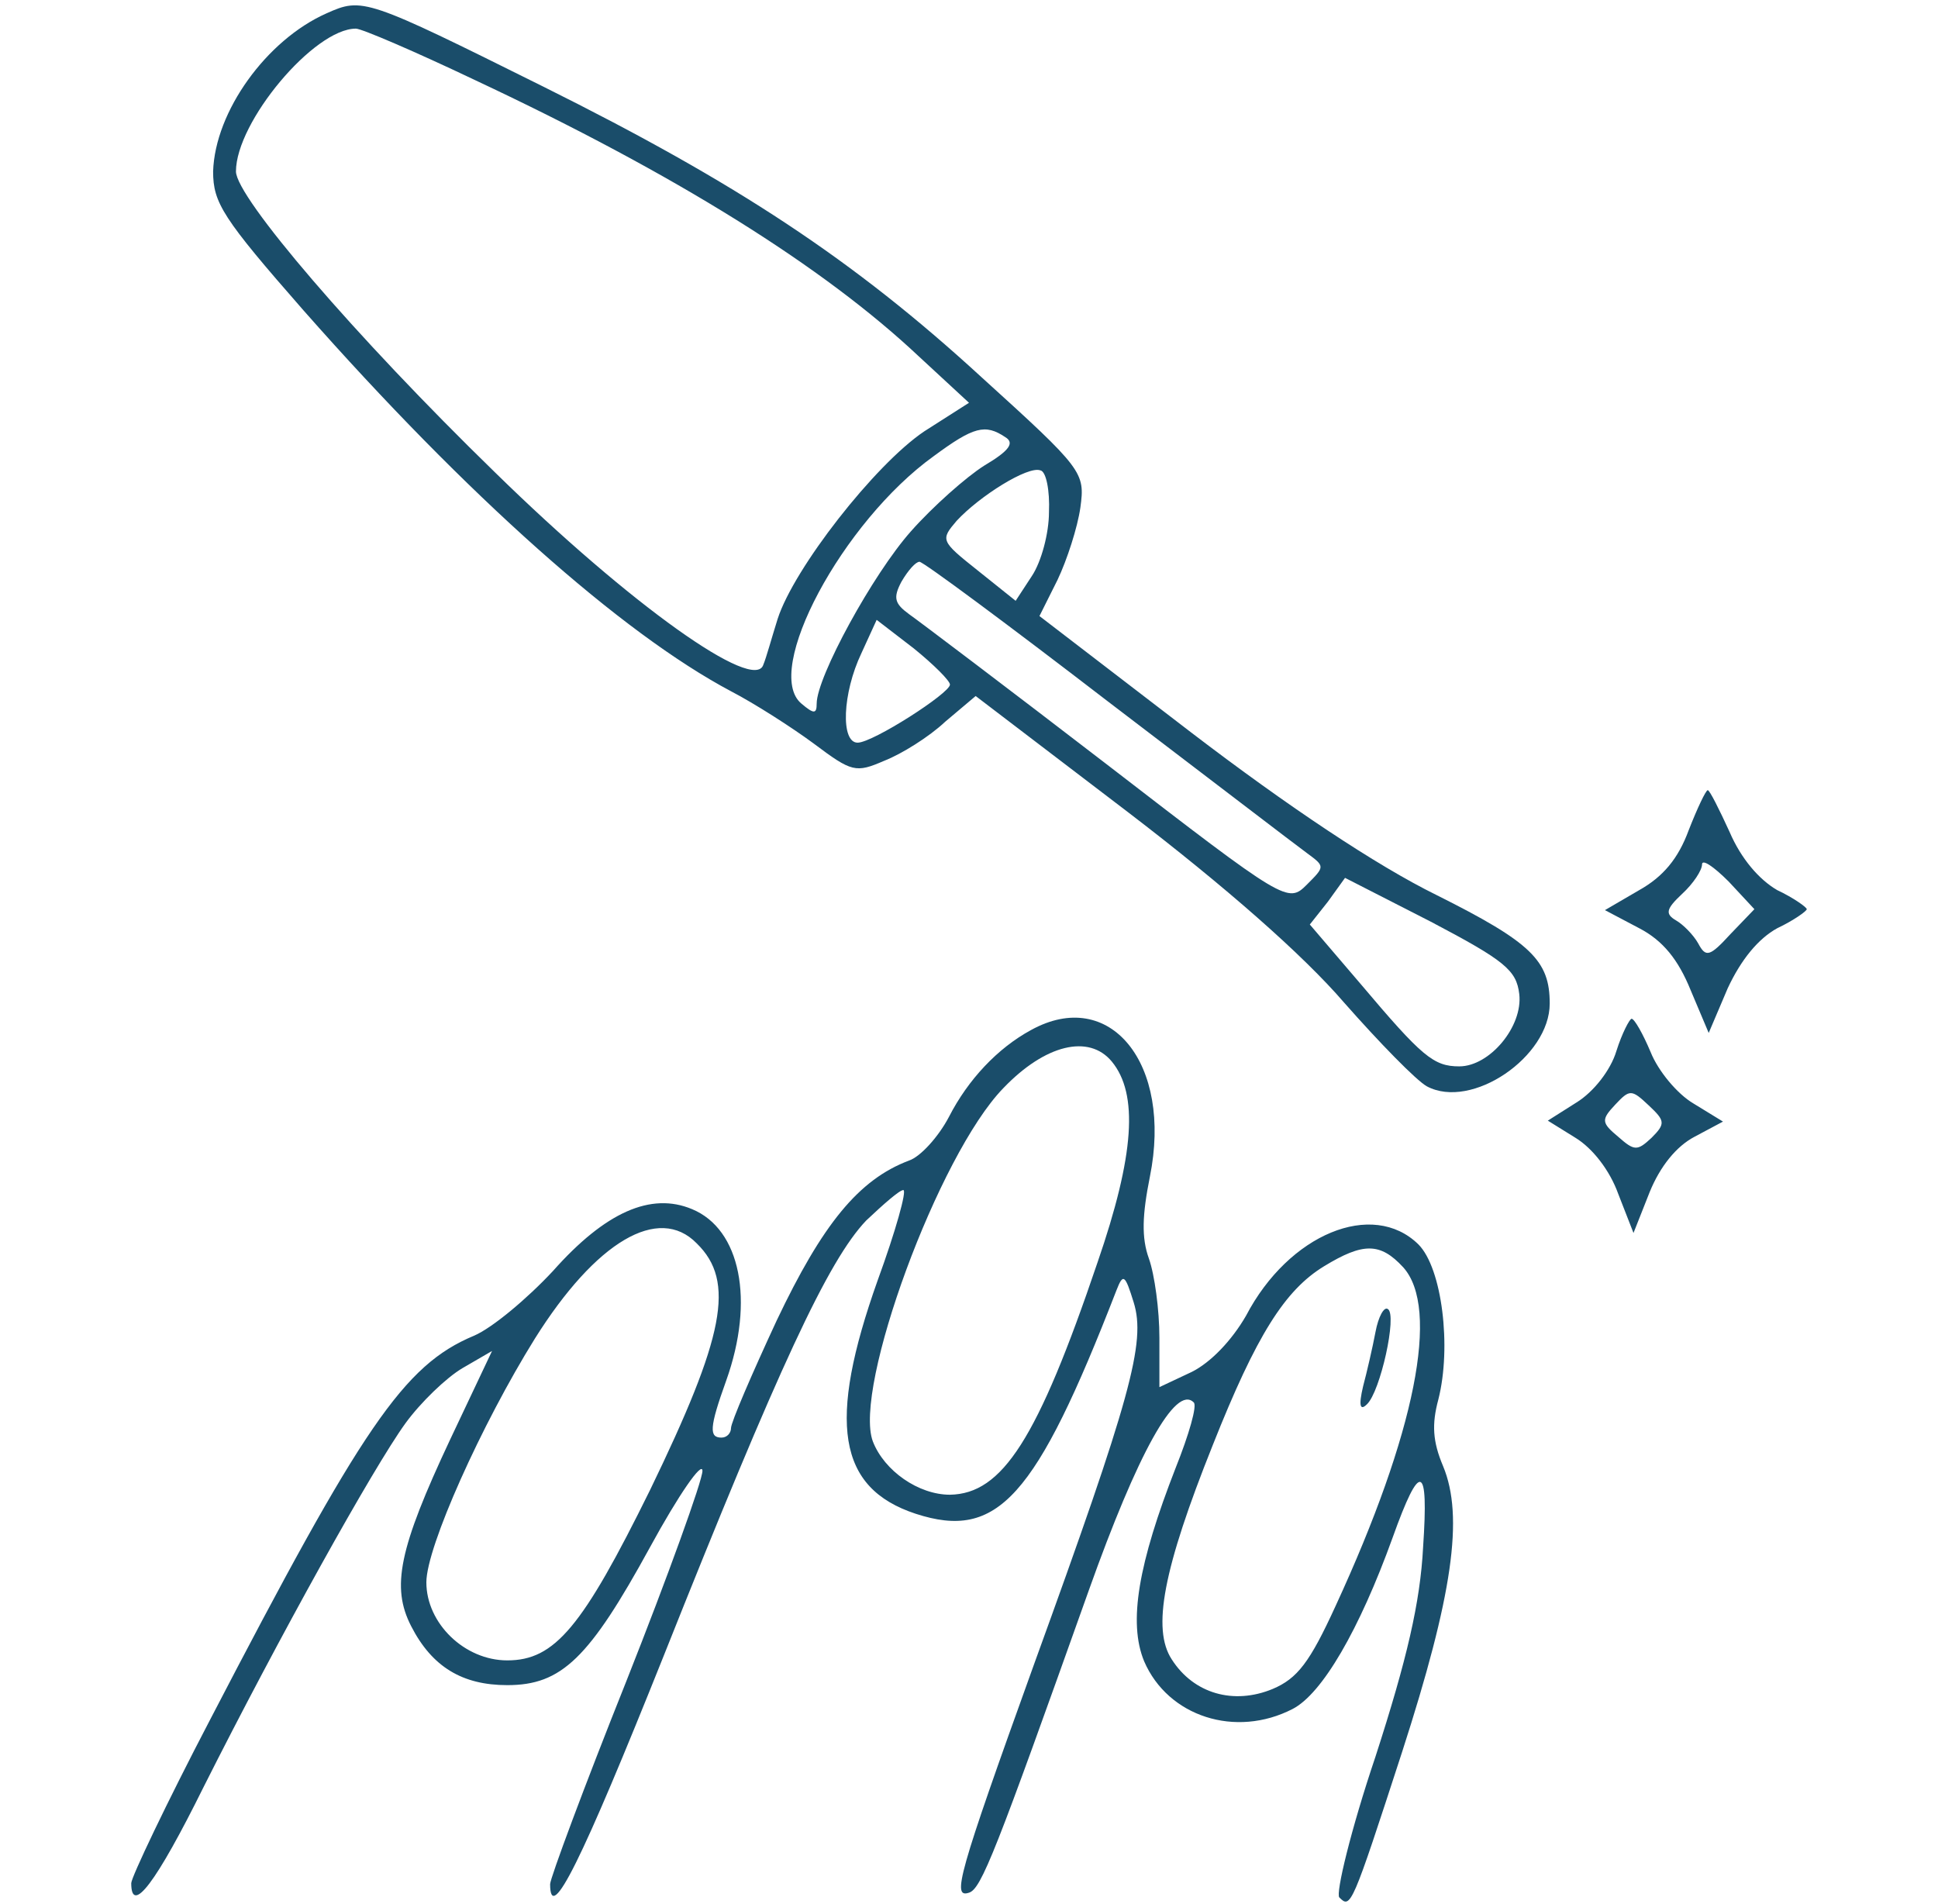 <svg width="57" height="56" viewBox="0 0 57 56" fill="none" xmlns="http://www.w3.org/2000/svg">
<path d="M9.6 0.394C7.836 1.178 6.324 3.278 6.268 5.042C6.268 5.966 6.548 6.414 8.928 9.13C13.744 14.59 18.28 18.622 21.5 20.33C22.2 20.694 23.292 21.394 23.936 21.87C25.056 22.71 25.168 22.738 26.008 22.374C26.512 22.178 27.324 21.674 27.8 21.226L28.696 20.47L33.176 23.886C36.032 26.07 38.328 28.086 39.532 29.486C40.568 30.662 41.66 31.782 41.968 31.95C43.284 32.65 45.58 31.082 45.58 29.514C45.58 28.254 45.048 27.722 42.248 26.322C40.484 25.454 37.88 23.718 35.024 21.534L30.572 18.118L31.104 17.054C31.384 16.466 31.692 15.514 31.776 14.926C31.916 13.89 31.86 13.806 28.864 11.09C25.112 7.646 21.668 5.378 15.984 2.55C10.748 -0.054 10.664 -0.082 9.6 0.394ZM13.968 2.354C19.876 5.126 24.216 7.842 27.016 10.474L28.5 11.846L27.184 12.686C25.728 13.666 23.348 16.718 22.872 18.202C22.704 18.734 22.536 19.35 22.452 19.546C22.2 20.386 18.56 17.81 14.556 13.89C10.44 9.886 6.94 5.798 6.94 5.042C6.94 3.586 9.236 0.842 10.468 0.842C10.636 0.842 12.204 1.514 13.968 2.354ZM29.564 12.854C29.844 13.022 29.704 13.246 28.948 13.694C28.416 14.03 27.436 14.898 26.792 15.626C25.672 16.886 24.02 19.91 24.02 20.694C24.02 21.002 23.936 21.002 23.572 20.694C22.424 19.742 24.776 15.346 27.464 13.414C28.64 12.546 28.976 12.462 29.564 12.854ZM30.852 15.066C30.852 15.682 30.628 16.522 30.348 16.942L29.872 17.67L28.752 16.774C27.66 15.906 27.66 15.878 28.136 15.318C28.808 14.59 30.236 13.694 30.6 13.834C30.768 13.862 30.88 14.422 30.852 15.066ZM32.56 20.61C35.5 22.85 38.132 24.866 38.44 25.09C38.972 25.482 38.972 25.482 38.44 26.014C37.88 26.574 37.824 26.546 32.56 22.486C29.648 20.246 27.016 18.258 26.736 18.062C26.316 17.754 26.26 17.586 26.512 17.11C26.708 16.774 26.932 16.522 27.044 16.522C27.156 16.522 29.648 18.37 32.56 20.61ZM27.94 20.134C27.94 20.386 25.672 21.842 25.224 21.842C24.72 21.842 24.776 20.386 25.336 19.21L25.784 18.23L26.876 19.07C27.464 19.546 27.94 20.022 27.94 20.134ZM44.684 29.234C44.796 30.186 43.816 31.362 42.92 31.362C42.164 31.362 41.828 31.082 40.008 28.926L38.524 27.19L39.056 26.518L39.56 25.818L42.08 27.106C44.264 28.254 44.6 28.534 44.684 29.234Z" fill="#1A4D6A"/>
<path d="M49.668 24.415C49.36 25.255 48.912 25.787 48.212 26.179L47.204 26.767L48.212 27.299C48.912 27.663 49.36 28.223 49.724 29.119L50.256 30.379L50.816 29.063C51.208 28.223 51.712 27.607 52.272 27.299C52.748 27.075 53.14 26.795 53.14 26.739C53.14 26.683 52.748 26.403 52.272 26.179C51.74 25.871 51.208 25.255 50.872 24.471C50.564 23.799 50.284 23.239 50.228 23.239C50.172 23.239 49.92 23.771 49.668 24.415ZM50.9 27.467C50.284 28.139 50.172 28.167 49.948 27.747C49.808 27.495 49.5 27.187 49.304 27.075C48.968 26.879 48.996 26.739 49.472 26.291C49.808 25.983 50.06 25.591 50.06 25.423C50.06 25.255 50.396 25.479 50.844 25.927L51.6 26.739L50.9 27.467Z" fill="#1A4D6A"/>
<path d="M30.32 30.296C29.34 30.828 28.472 31.752 27.912 32.844C27.604 33.432 27.072 34.02 26.736 34.132C25.252 34.692 24.188 36.008 22.844 38.836C22.116 40.404 21.5 41.832 21.5 42C21.5 42.14 21.388 42.28 21.22 42.28C20.856 42.28 20.856 42 21.36 40.6C22.2 38.248 21.78 36.148 20.352 35.56C19.148 35.056 17.804 35.644 16.264 37.38C15.508 38.192 14.472 39.06 13.94 39.284C11.868 40.152 10.664 41.944 6.184 50.568C4.896 53.032 3.86 55.216 3.86 55.384C3.86 56.336 4.588 55.384 5.988 52.556C8.2 48.16 10.972 43.176 11.924 41.86C12.372 41.244 13.128 40.516 13.604 40.236L14.472 39.732L13.24 42.336C11.728 45.556 11.504 46.676 12.092 47.824C12.708 49.028 13.604 49.56 14.92 49.56C16.516 49.56 17.328 48.776 19.12 45.5C19.96 43.96 20.66 42.952 20.66 43.26C20.66 43.54 19.652 46.34 18.42 49.448C17.188 52.528 16.18 55.244 16.18 55.412C16.18 56.616 17.104 54.74 19.512 48.72C22.9 40.208 24.356 37.072 25.476 35.896C25.98 35.42 26.456 35 26.568 35C26.68 35 26.344 36.204 25.812 37.66C24.328 41.832 24.636 43.764 26.932 44.52C29.34 45.304 30.46 44.072 32.84 37.94C33.036 37.436 33.092 37.492 33.344 38.304C33.708 39.48 33.26 41.104 30.404 48.972C28.164 55.188 27.996 55.832 28.5 55.664C28.864 55.552 29.284 54.46 32.028 46.76C33.456 42.756 34.576 40.712 35.108 41.244C35.22 41.328 34.968 42.196 34.576 43.176C33.484 45.976 33.176 47.712 33.652 48.86C34.352 50.484 36.34 51.128 38.02 50.26C38.888 49.812 39.98 47.936 40.96 45.22C41.772 42.952 42.024 43.036 41.856 45.5C41.772 47.124 41.38 48.804 40.456 51.66C39.728 53.816 39.28 55.692 39.392 55.804C39.728 56.14 39.756 56.084 41.24 51.52C42.724 46.928 43.06 44.604 42.444 43.12C42.136 42.392 42.108 41.888 42.304 41.16C42.696 39.62 42.416 37.296 41.716 36.596C40.372 35.28 37.908 36.288 36.648 38.696C36.228 39.424 35.612 40.068 35.052 40.348L34.1 40.796V39.34C34.1 38.528 33.96 37.492 33.792 37.016C33.568 36.4 33.596 35.728 33.82 34.608C34.492 31.276 32.644 29.008 30.32 30.296ZM32.7 31.22C33.484 32.172 33.372 33.964 32.28 37.128C30.516 42.336 29.48 43.932 27.94 43.96C27.016 43.96 26.008 43.26 25.672 42.392C25.084 40.824 27.604 33.964 29.508 32.004C30.74 30.716 32.028 30.408 32.7 31.22ZM20.492 36.568C21.64 37.688 21.304 39.312 19.12 43.82C17.132 47.852 16.32 48.832 14.92 48.832C13.66 48.832 12.54 47.74 12.54 46.536C12.54 45.5 14.164 41.888 15.732 39.368C17.524 36.512 19.372 35.42 20.492 36.568ZM41.268 37.268C42.36 38.472 41.632 42.14 39.28 47.236C38.524 48.888 38.16 49.364 37.432 49.672C36.284 50.148 35.108 49.812 34.464 48.804C33.876 47.908 34.212 46.144 35.668 42.504C36.956 39.256 37.796 37.94 38.944 37.24C40.092 36.54 40.596 36.54 41.268 37.268Z" fill="#1A4D6A"/>
<path d="M40.456 39.172C40.372 39.62 40.204 40.348 40.092 40.768C39.952 41.356 40.008 41.496 40.204 41.3C40.596 40.936 41.1 38.668 40.82 38.5C40.708 38.416 40.54 38.724 40.456 39.172Z" fill="#1A4D6A"/>
<path d="M47.54 30.914C47.372 31.474 46.868 32.118 46.364 32.426L45.524 32.958L46.336 33.462C46.84 33.77 47.344 34.414 47.596 35.114L48.044 36.262L48.52 35.058C48.828 34.302 49.304 33.714 49.836 33.434L50.676 32.986L49.808 32.454C49.332 32.174 48.772 31.502 48.548 30.942C48.324 30.41 48.072 29.962 47.988 29.962C47.932 29.962 47.708 30.382 47.54 30.914ZM48.576 33.462C48.156 33.854 48.072 33.854 47.596 33.434C47.092 33.014 47.092 32.93 47.512 32.482C47.932 32.034 47.988 32.034 48.492 32.51C48.968 32.958 48.996 33.042 48.576 33.462Z" fill="#1A4D6A"/>
</svg>
